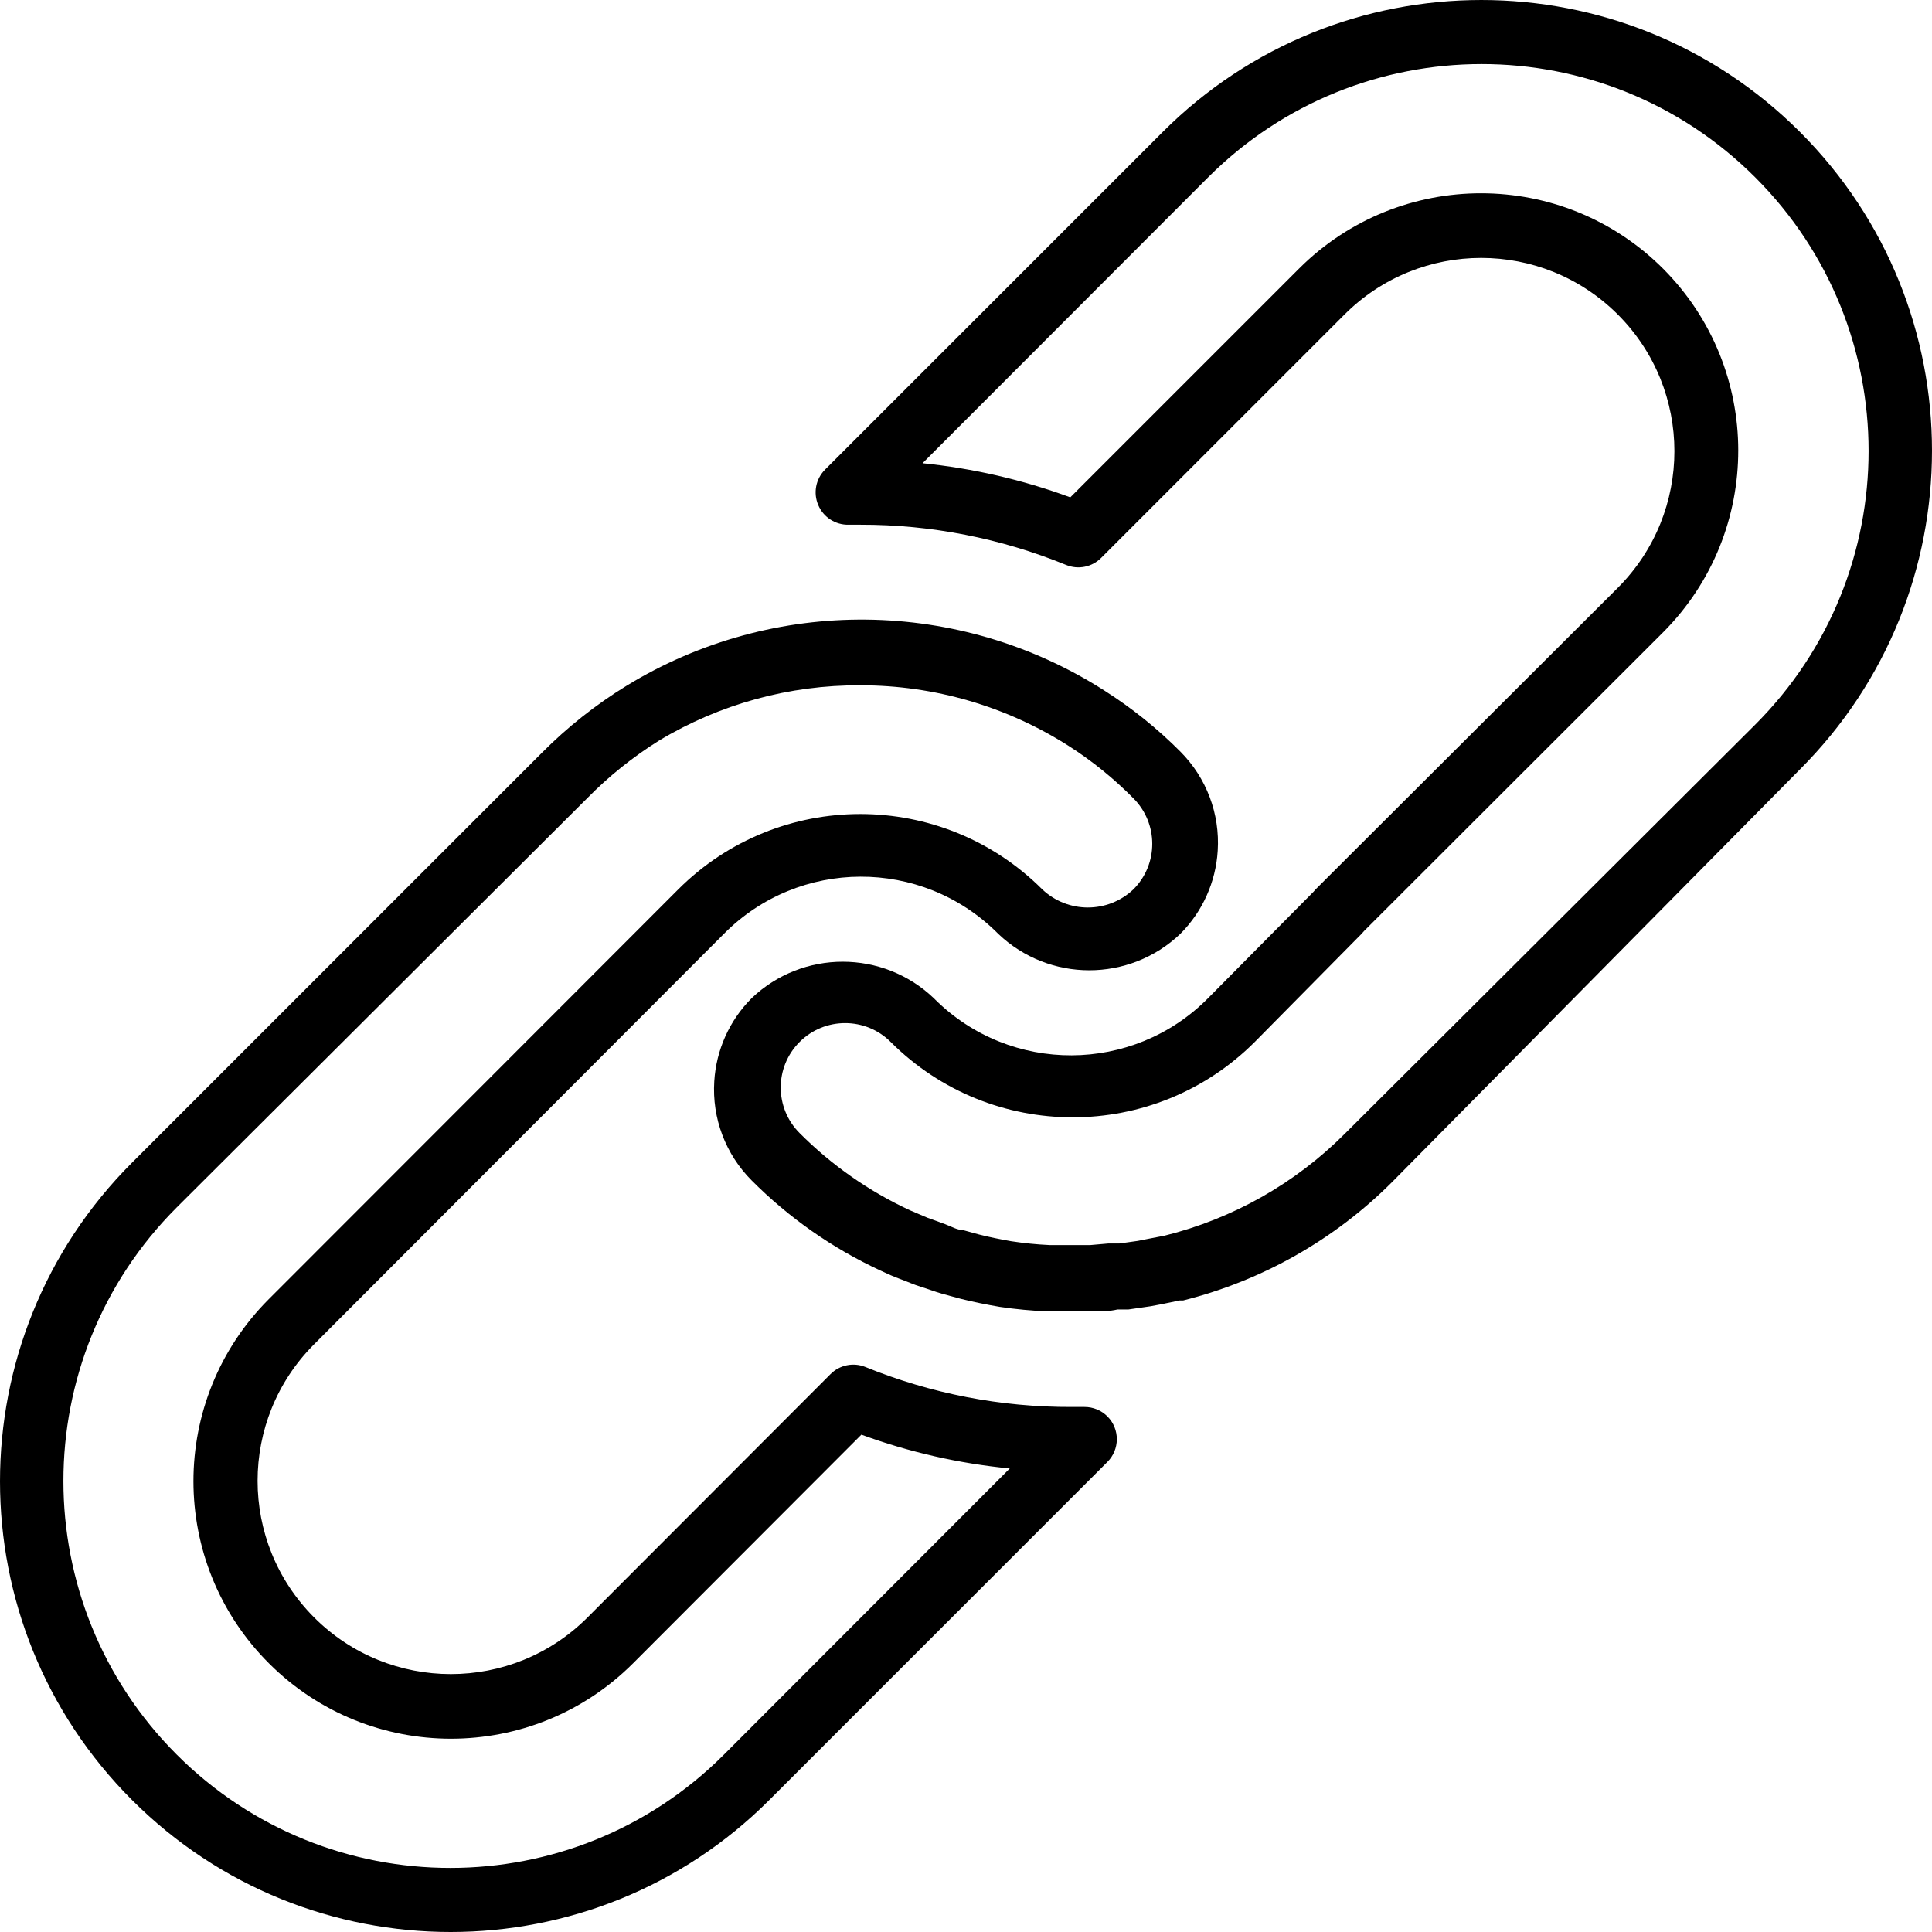 <?xml version="1.0" encoding="iso-8859-1"?>
<!-- Generator: Adobe Illustrator 19.0.0, SVG Export Plug-In . SVG Version: 6.00 Build 0)  -->
<svg version="1.1" id="Layer_1" xmlns="http://www.w3.org/2000/svg" xmlns:xlink="http://www.w3.org/1999/xlink" x="0px" y="0px"
	 viewBox="0 0 512.183 512.183" style="enable-background:new 0 0 512.183 512.183;" xml:space="preserve">
<g>
	<g>
		<path d="M312.923,199.259c-6.066-6.102-12.792-11.511-20.053-16.128c-38.498-24.667-87.699-25.197-126.72-1.365
			c-8.193,5.026-15.756,11.014-22.528,17.835L34.993,308.23c-46.657,46.657-46.657,122.303,0,168.96
			c46.657,46.657,122.303,46.657,168.96,0l89.6-89.6c3.346-3.319,3.368-8.722,0.05-12.068c-1.614-1.628-3.816-2.537-6.108-2.524
			h-3.413c-18.72,0.066-37.273-3.529-54.613-10.581c-3.195-1.315-6.867-0.573-9.301,1.877l-64.427,64.512
			c-20.006,20.006-52.442,20.006-72.448,0c-20.006-20.006-20.006-52.442,0-72.448l108.629-108.8
			c19.913-20.077,52.33-20.21,72.407-0.297c0.099,0.099,0.198,0.198,0.297,0.297c13.518,12.895,34.781,12.895,48.299,0
			c5.871-5.888,9.391-13.717,9.899-22.016C323.447,215.767,319.841,206.194,312.923,199.259z M300.478,235.769
			c-0.004,0.004-0.009,0.009-0.013,0.013c-6.776,6.404-17.373,6.404-24.149,0c-26.656-26.639-69.856-26.639-96.512,0L71.259,344.411
			c-26.651,26.675-26.632,69.904,0.043,96.555c26.675,26.651,69.904,26.632,96.555-0.043l60.501-60.587
			c12.679,4.645,25.898,7.656,39.339,8.96l-75.776,75.861c-40.059,40.059-105.008,40.059-145.067,0
			c-40.059-40.059-40.059-105.008,0-145.067l108.8-108.459c5.718-5.825,12.106-10.952,19.029-15.275
			c16.12-9.708,34.602-14.786,53.419-14.677c19.595-0.026,38.787,5.572,55.296,16.128c6.184,3.961,11.908,8.597,17.067,13.824
			C307.133,218.294,307.139,229.1,300.478,235.769z"/>
	</g>
</g>
<g>
	<g>
		<path d="M477.19,34.993c-46.657-46.657-122.303-46.657-168.96,0l-89.515,89.515c-2.458,2.47-3.167,6.185-1.792,9.387
			c1.359,3.211,4.535,5.272,8.021,5.205h3.157c18.698-0.034,37.222,3.589,54.528,10.667c3.195,1.315,6.867,0.573,9.301-1.877
			l64.512-64.512c20.006-20.006,52.442-20.006,72.448,0c20.006,20.006,20.006,52.442,0,72.448l-80.043,79.872l-0.683,0.768
			l-27.904,28.16c-19.913,20.077-52.331,20.21-72.407,0.297c-0.099-0.099-0.198-0.198-0.297-0.297
			c-13.518-12.895-34.781-12.895-48.299,0c-5.871,5.888-9.391,13.717-9.899,22.016c-0.625,9.775,2.981,19.348,9.899,26.283
			c9.877,9.919,21.433,18.008,34.133,23.893c1.792,0.853,3.499,1.621,5.376,2.304c1.877,0.683,3.499,1.451,5.461,2.048
			s3.669,1.28,5.461,1.792l5.035,1.365c3.413,0.853,6.827,1.536,10.325,2.133c4.214,0.626,8.458,1.025,12.715,1.195h5.973h6.485
			c1.877,0,3.84,0,6.059-0.512h2.901l5.888-0.853l2.731-0.512l4.949-1.024h0.939c20.961-5.265,40.101-16.118,55.381-31.403
			L477.19,203.953C523.847,157.296,523.847,81.65,477.19,34.993z M465.329,192.091l-108.8,108.459
			c-13.193,13.213-29.747,22.567-47.872,27.051l-4.437,0.853l-2.56,0.512l-4.864,0.683h-2.901l-4.864,0.427h-4.949h-5.803
			c-3.429-0.16-6.847-0.502-10.24-1.024c-2.901-0.512-5.888-1.109-8.533-1.792l-4.352-1.195c-1.451,0-2.816-0.853-4.608-1.536
			s-3.072-1.109-4.693-1.707l-4.608-1.963c-10.889-5.045-20.799-11.979-29.269-20.48c-6.669-6.669-6.669-17.481,0-24.149
			c6.669-6.669,17.481-6.669,24.149,0c26.656,26.639,69.856,26.639,96.512,0l28.331-28.672l0.683-0.768l79.36-79.275
			c26.445-26.65,26.407-69.653-0.085-96.256c-26.645-26.675-69.869-26.699-96.544-0.054c-0.018,0.018-0.036,0.036-0.054,0.054
			l-60.587,60.587c-12.623-4.653-25.783-7.692-39.168-9.045l75.691-75.776c40.059-40.059,105.008-40.059,145.067,0
			C505.388,87.084,505.388,152.032,465.329,192.091z"/>
	</g>
</g>
<g>
</g>
<g>
</g>
<g>
</g>
<g>
</g>
<g>
</g>
<g>
</g>
<g>
</g>
<g>
</g>
<g>
</g>
<g>
</g>
<g>
</g>
<g>
</g>
<g>
</g>
<g>
</g>
<g>
</g>
</svg>
